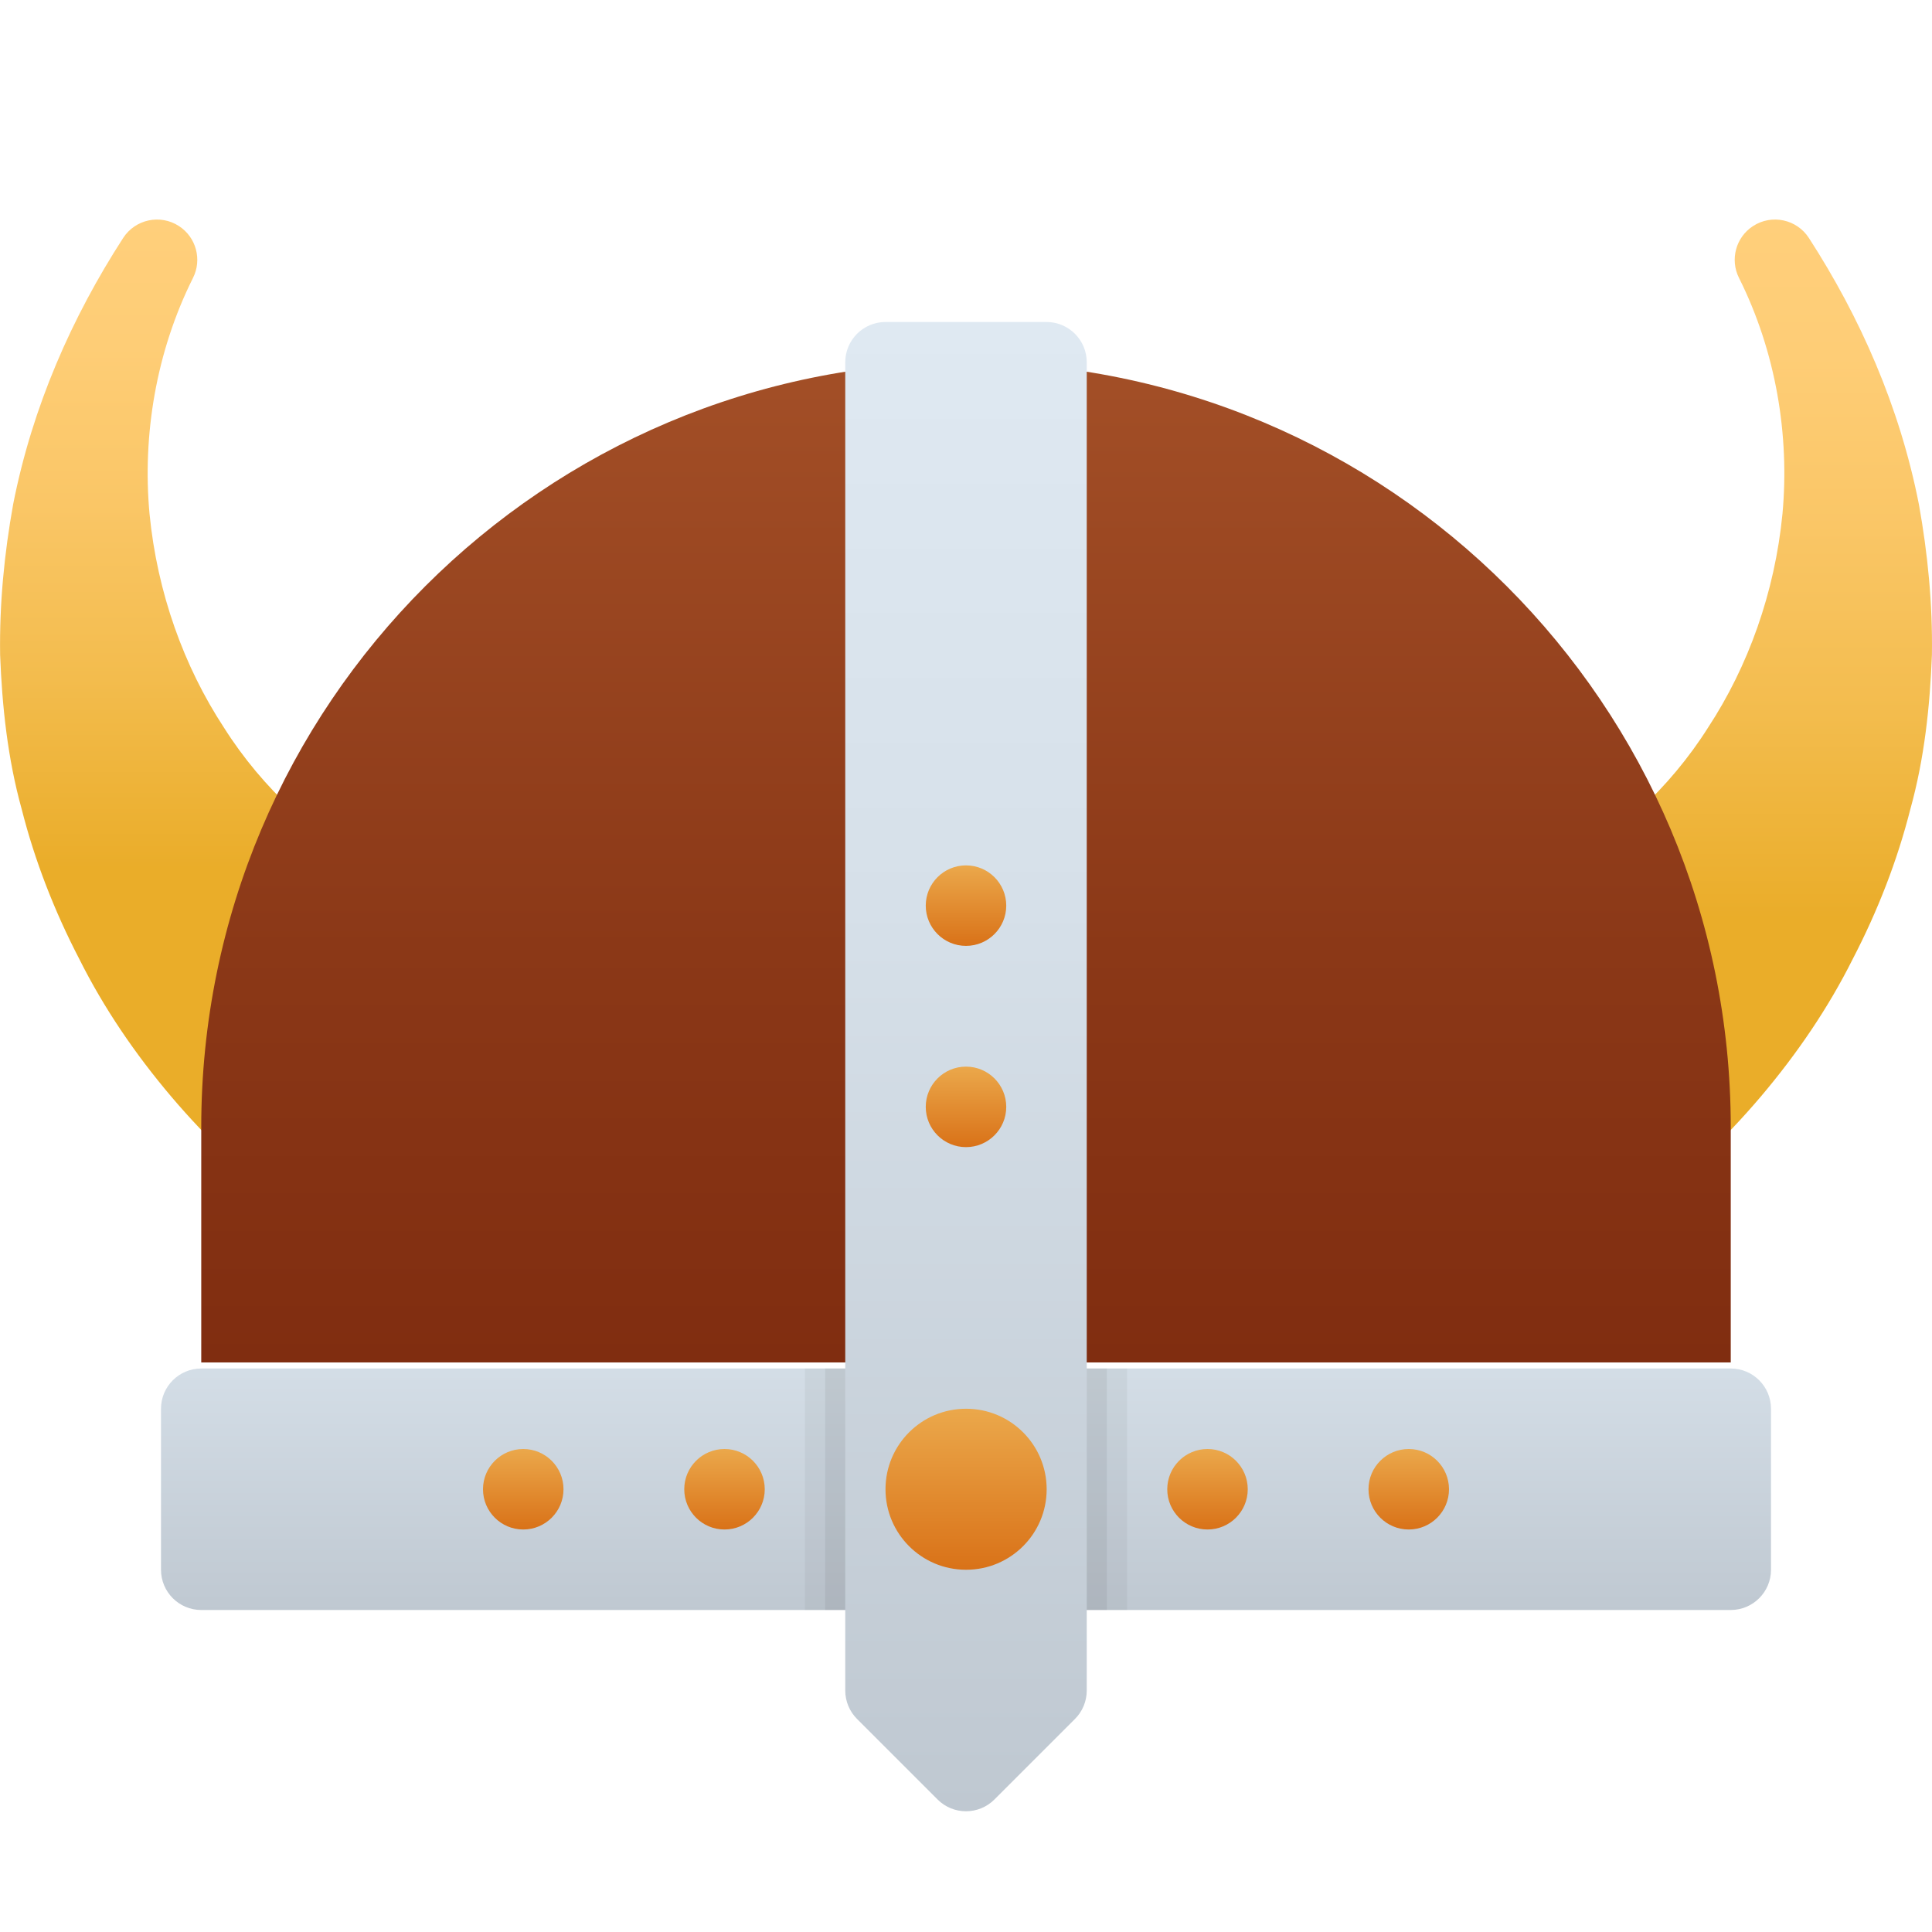 <svg xmlns="http://www.w3.org/2000/svg" viewBox="0 0 48 48"><linearGradient id="r6qA2jVgkT4FlZKJXrw9pa" x1="9.42" x2="9.42" y1="5.455" y2="21.563" gradientUnits="userSpaceOnUse"><stop offset="0" stop-color="#ffcf7b"/><stop offset=".196" stop-color="#fecd76"/><stop offset=".439" stop-color="#fac666"/><stop offset=".709" stop-color="#f3bc4d"/><stop offset=".995" stop-color="#eaad2a"/><stop offset="1" stop-color="#eaad29"/></linearGradient><path fill="url(#r6qA2jVgkT4FlZKJXrw9pa)" d="M13.867,22.843c-1.48-0.041-3.094-0.386-4.536-1.226c-1.455-0.806-2.802-2.012-3.769-3.543	c-0.994-1.516-1.655-3.348-1.847-5.308c-0.179-1.948,0.16-4.02,1.078-5.857l0.003-0.006c0.226-0.451,0.081-1.008-0.352-1.288	C3.98,5.315,3.36,5.448,3.06,5.912c-1.271,1.965-2.257,4.19-2.734,6.621c-0.218,1.213-0.342,2.462-0.323,3.738	c0.049,1.268,0.185,2.571,0.537,3.836c0.323,1.274,0.809,2.524,1.432,3.723c0.606,1.212,1.383,2.353,2.283,3.415	c1.801,2.123,4.131,3.924,6.851,5.143l0.552,0.249c0.591,0.261,1.241,0.414,1.926,0.434c2.824,0.079,5.177-2.147,5.256-4.971	C18.917,25.275,16.691,22.922,13.867,22.843z"/><linearGradient id="r6qA2jVgkT4FlZKJXrw9pb" x1="38.58" x2="38.58" y1="5.455" y2="22.792" gradientUnits="userSpaceOnUse"><stop offset="0" stop-color="#ffcf7b"/><stop offset=".196" stop-color="#fecd76"/><stop offset=".439" stop-color="#fac666"/><stop offset=".709" stop-color="#f3bc4d"/><stop offset=".995" stop-color="#eaad2a"/><stop offset="1" stop-color="#eaad29"/></linearGradient><path fill="url(#r6qA2jVgkT4FlZKJXrw9pb)" d="M34.133,22.843c1.48-0.041,3.094-0.386,4.536-1.226c1.455-0.806,2.802-2.012,3.769-3.543	c0.994-1.516,1.655-3.348,1.847-5.308c0.179-1.948-0.16-4.02-1.078-5.857l-0.003-0.006c-0.226-0.451-0.081-1.008,0.352-1.288	c0.464-0.3,1.084-0.168,1.385,0.297c1.271,1.965,2.257,4.19,2.734,6.621c0.218,1.213,0.342,2.462,0.323,3.738	c-0.049,1.268-0.185,2.571-0.537,3.836c-0.323,1.274-0.809,2.524-1.432,3.723c-0.606,1.212-1.383,2.353-2.283,3.415	c-1.801,2.123-4.131,3.924-6.851,5.143l-0.552,0.249c-0.591,0.261-1.241,0.414-1.926,0.434c-2.824,0.079-5.177-2.147-5.256-4.971	C29.083,25.275,31.309,22.922,34.133,22.843z"/><linearGradient id="r6qA2jVgkT4FlZKJXrw9pc" x1="24" x2="24" y1="9" y2="33.849" gradientUnits="userSpaceOnUse"><stop offset="0" stop-color="#a34f27"/><stop offset=".587" stop-color="#8b3817"/><stop offset="1" stop-color="#802d10"/></linearGradient><path fill="url(#r6qA2jVgkT4FlZKJXrw9pc)" d="M43,28c0-10.494-8.506-19-19-19S5,17.506,5,28v5.849h38V28z"/><linearGradient id="r6qA2jVgkT4FlZKJXrw9pd" x1="24" x2="24" y1="28.854" y2="40.085" gradientUnits="userSpaceOnUse"><stop offset="0" stop-color="#dfe9f2"/><stop offset=".391" stop-color="#d6e0e9"/><stop offset="1" stop-color="#bfc8d1"/></linearGradient><path fill="url(#r6qA2jVgkT4FlZKJXrw9pd)" d="M5,34h38c0.552,0,1,0.448,1,1v4c0,0.552-0.448,1-1,1H5c-0.552,0-1-0.448-1-1v-4	C4,34.448,4.448,34,5,34z"/><linearGradient id="r6qA2jVgkT4FlZKJXrw9pe" x1="24" x2="24" y1="8" y2="45" gradientUnits="userSpaceOnUse"><stop offset="0" stop-color="#dfe9f2"/><stop offset=".391" stop-color="#d6e0e9"/><stop offset="1" stop-color="#bfc8d1"/></linearGradient><path fill="url(#r6qA2jVgkT4FlZKJXrw9pe)" d="M26.707,42.707l-2,2c-0.391,0.391-1.024,0.391-1.414,0l-2-2C21.105,42.52,21,42.265,21,42V9	c0-0.552,0.448-1,1-1h4c0.552,0,1,0.448,1,1v33C27,42.265,26.895,42.52,26.707,42.707z"/><linearGradient id="r6qA2jVgkT4FlZKJXrw9pf" x1="24.002" x2="24.002" y1="35" y2="39" gradientUnits="userSpaceOnUse"><stop offset="0" stop-color="#eba84b"/><stop offset="1" stop-color="#d97218"/></linearGradient><path fill="url(#r6qA2jVgkT4FlZKJXrw9pf)" d="M24.002,35c-1.105-0.001-2.001,0.893-2.002,1.998c-0.001,1.105,0.893,2.001,1.998,2.002	c0.001,0,0.003,0,0.004,0c1.105,0.001,2.001-0.893,2.002-1.998c0.001-1.105-0.893-2.001-1.998-2.002C24.005,35,24.003,35,24.002,35z"/><linearGradient id="r6qA2jVgkT4FlZKJXrw9pg" x1="30" x2="30" y1="36" y2="38" gradientUnits="userSpaceOnUse"><stop offset="0" stop-color="#eba84b"/><stop offset="1" stop-color="#d97218"/></linearGradient><circle cx="30" cy="37" r="1" fill="url(#r6qA2jVgkT4FlZKJXrw9pg)"/><linearGradient id="r6qA2jVgkT4FlZKJXrw9ph" x1="24" x2="24" y1="21.5" y2="23.5" gradientUnits="userSpaceOnUse"><stop offset="0" stop-color="#eba84b"/><stop offset="1" stop-color="#d97218"/></linearGradient><circle cx="24" cy="22.5" r="1" fill="url(#r6qA2jVgkT4FlZKJXrw9ph)"/><linearGradient id="r6qA2jVgkT4FlZKJXrw9pi" x1="24" x2="24" y1="26.5" y2="28.5" gradientUnits="userSpaceOnUse"><stop offset="0" stop-color="#eba84b"/><stop offset="1" stop-color="#d97218"/></linearGradient><circle cx="24" cy="27.5" r="1" fill="url(#r6qA2jVgkT4FlZKJXrw9pi)"/><linearGradient id="r6qA2jVgkT4FlZKJXrw9pj" x1="18" x2="18" y1="36" y2="38" gradientUnits="userSpaceOnUse"><stop offset="0" stop-color="#eba84b"/><stop offset="1" stop-color="#d97218"/></linearGradient><circle cx="18" cy="37" r="1" fill="url(#r6qA2jVgkT4FlZKJXrw9pj)"/><linearGradient id="r6qA2jVgkT4FlZKJXrw9pk" x1="13" x2="13" y1="36" y2="38" gradientUnits="userSpaceOnUse"><stop offset="0" stop-color="#eba84b"/><stop offset="1" stop-color="#d97218"/></linearGradient><circle cx="13" cy="37" r="1" fill="url(#r6qA2jVgkT4FlZKJXrw9pk)"/><linearGradient id="r6qA2jVgkT4FlZKJXrw9pl" x1="35" x2="35" y1="36" y2="38" gradientUnits="userSpaceOnUse"><stop offset="0" stop-color="#eba84b"/><stop offset="1" stop-color="#d97218"/></linearGradient><circle cx="35" cy="37" r="1" fill="url(#r6qA2jVgkT4FlZKJXrw9pl)"/><rect width="6" height="1" x="17.5" y="36.5" fill="#231f20" opacity=".05" transform="rotate(-90 20.5 37)"/><rect width="6" height=".5" x="17.75" y="36.75" fill="#231f20" opacity=".07" transform="rotate(-90 20.75 37)"/><rect width="6" height="1" x="24.5" y="36.5" fill="#231f20" opacity=".05" transform="rotate(90 27.5 37)"/><rect width="6" height=".5" x="24.25" y="36.75" fill="#231f20" opacity=".07" transform="rotate(90 27.25 37)"/></svg>